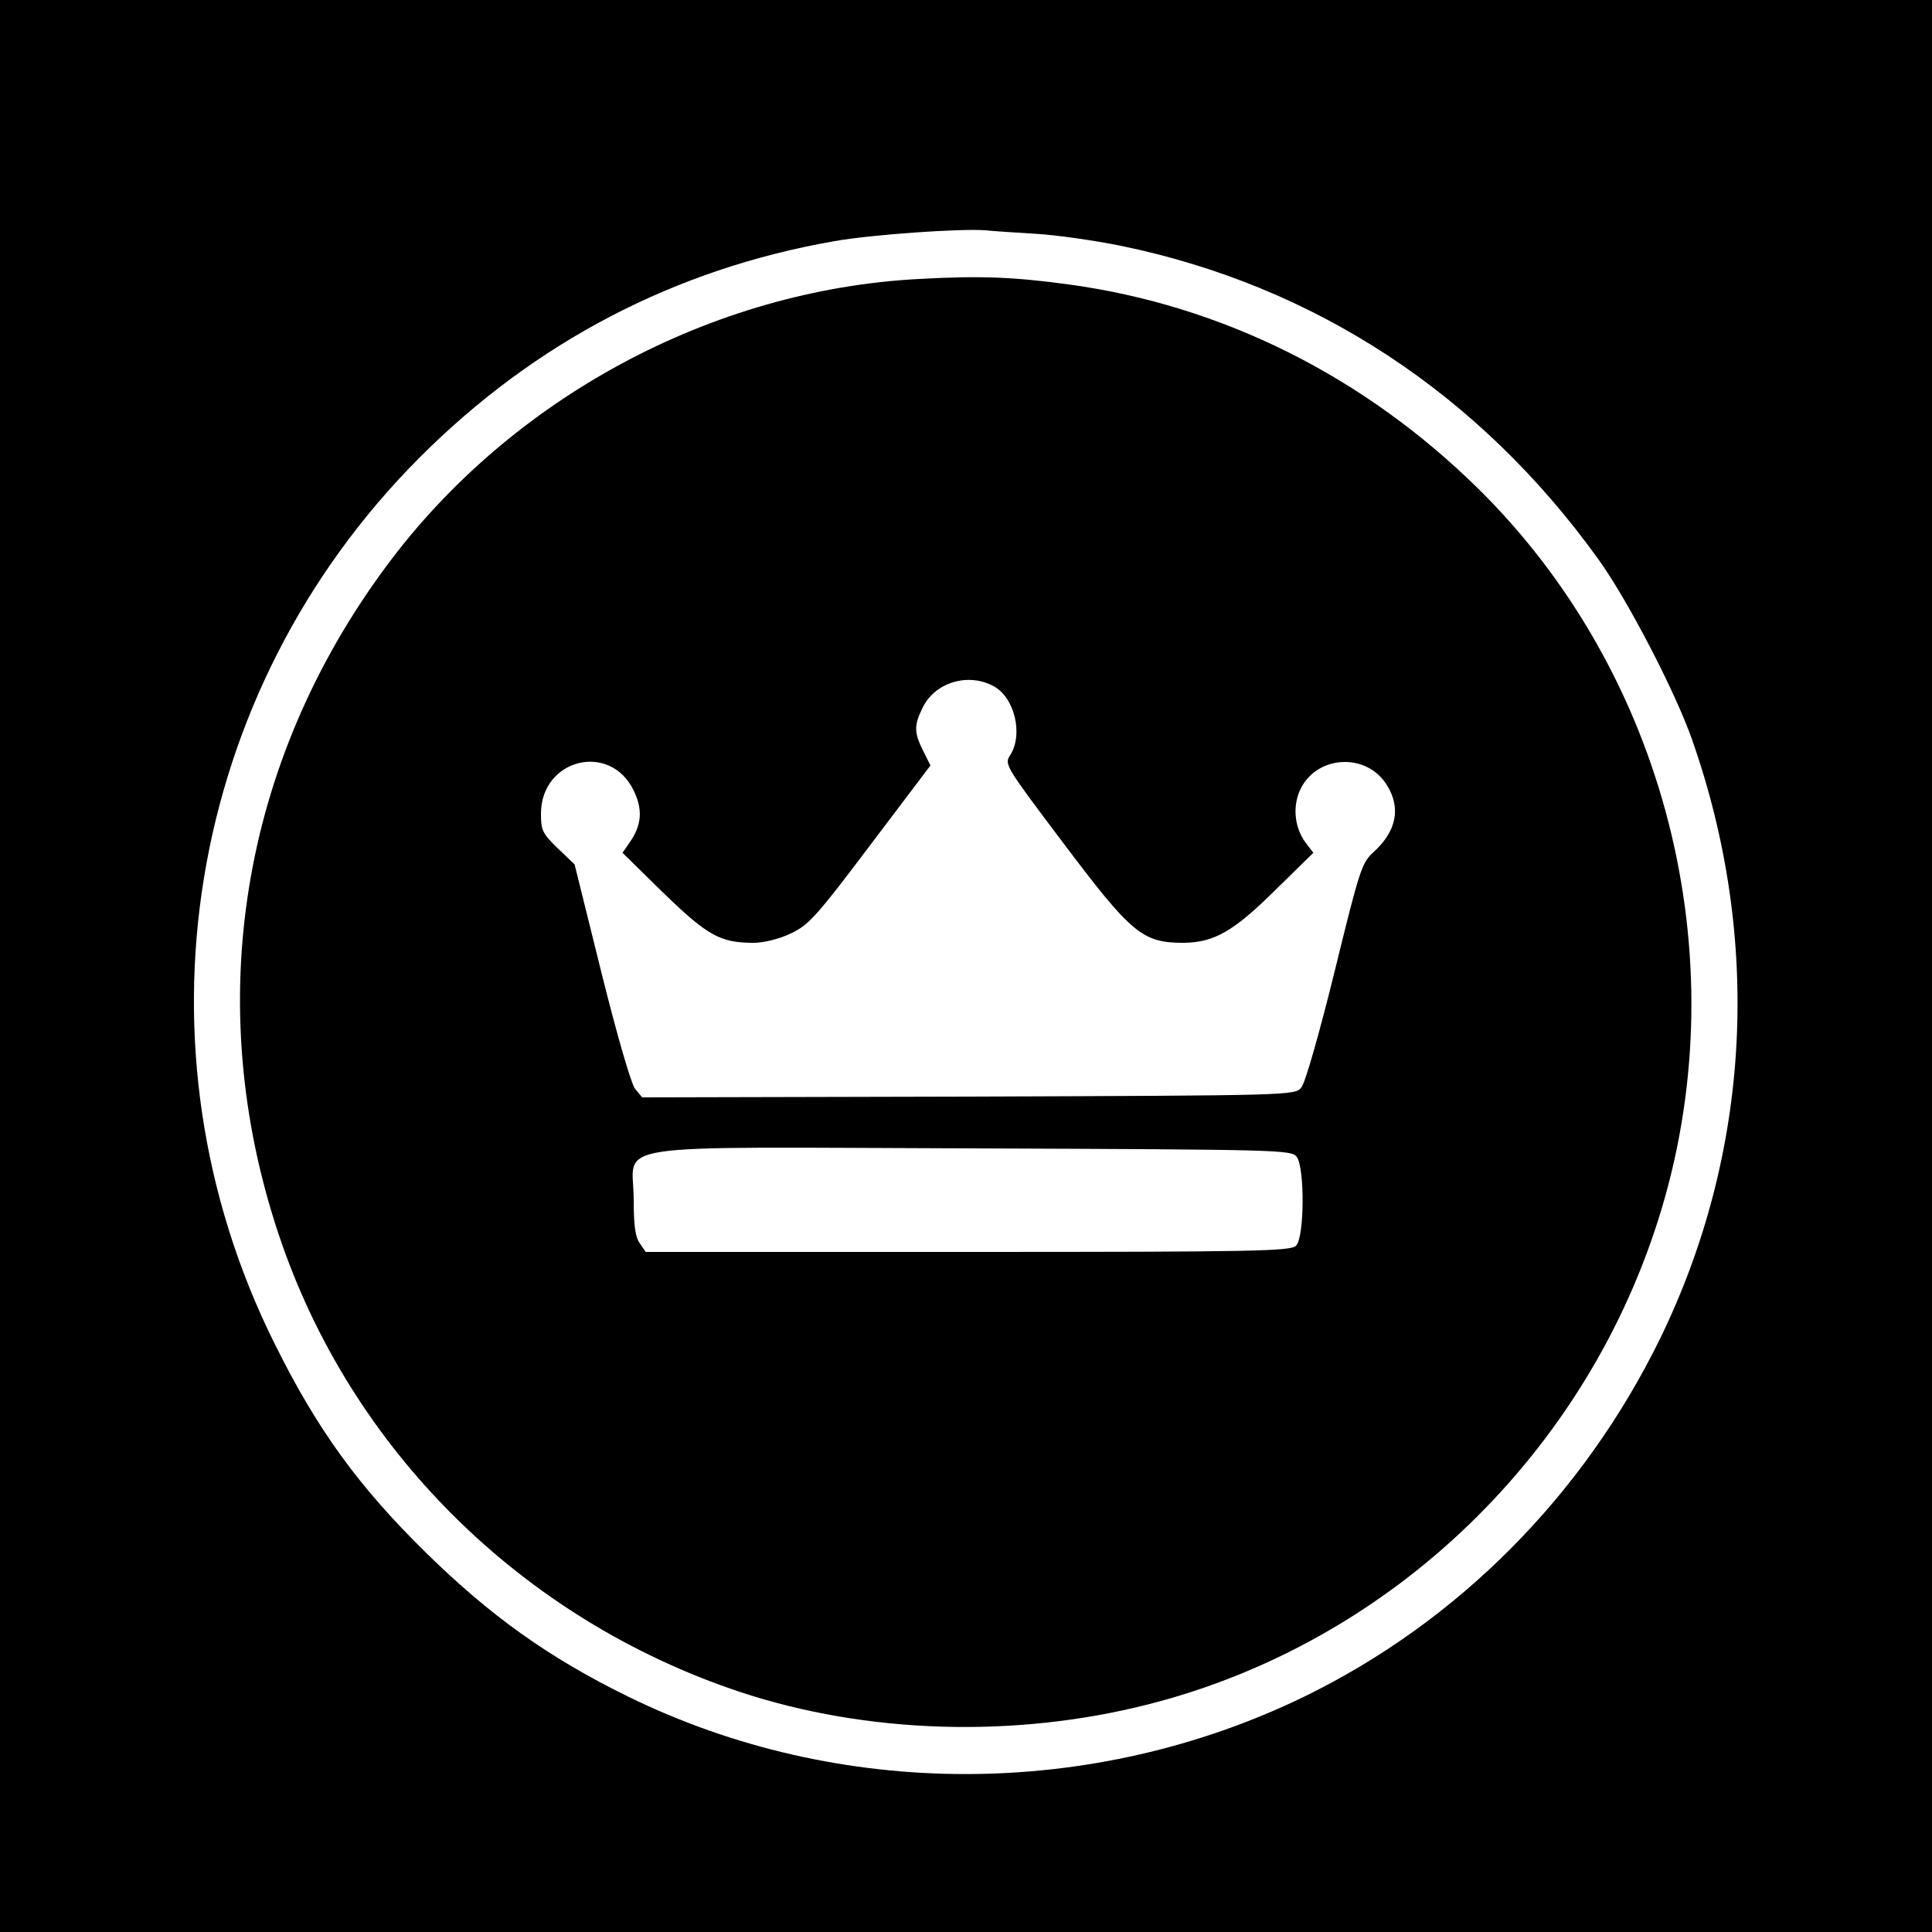 <?xml version="1.0" encoding="UTF-8" standalone="no"?>
<!DOCTYPE svg PUBLIC "-//W3C//DTD SVG 20010904//EN" "http://www.w3.org/TR/2001/REC-SVG-20010904/DTD/svg10.dtd">
<svg version="1.0" xmlns="http://www.w3.org/2000/svg" width="500pt" height="500pt" viewBox="0 0 500 500" preserveAspectRatio="xMidYMid meet">
<rect x="0" y="0" width="500" height="500" fill="#808080" stroke="none"/>
<rect x="25" y="25" width="450" height="450" fill="#fff" />
<g transform="translate(0,500) scale(0.1,-0.1)" fill="#000000" stroke="none">
<path d="M0 2500 l0 -2500 2500 0 2500 0 0 2500 0 2500 -2500 0 -2500 0 0 -2500z m2680 1895 c52 -3 151 -17 220 -31 502 -103 929 -383 1237 -812 75 -104 199 -343 242 -466 182 -518 152 -1069 -83 -1551 -199 -406 -523 -732 -921 -926 -550 -267 -1204 -267 -1749 0 -206 101 -357 209 -525 374 -174 171 -281 319 -390 539 -382 766 -231 1686 374 2293 298 299 661 489 1075 561 96 17 326 33 390 28 19 -2 78 -6 130 -9z"/>
<path d="M2378 4278 c-535 -28 -1056 -308 -1378 -743 -377 -508 -478 -1133 -279 -1729 185 -556 629 -997 1195 -1185 326 -108 709 -120 1055 -32 631 160 1142 654 1330 1285 195 655 9 1383 -474 1860 -296 292 -664 476 -1062 530 -140 19 -228 23 -387 14z m192 -1053 c56 -29 79 -126 44 -180 -15 -23 -12 -28 135 -223 179 -238 207 -262 314 -262 79 1 129 29 238 137 l98 96 -20 26 c-28 38 -34 90 -16 133 40 94 174 103 227 15 36 -59 24 -118 -35 -172 -31 -28 -36 -44 -101 -309 -38 -154 -76 -289 -86 -300 -16 -21 -21 -21 -861 -24 l-845 -2 -19 23 c-10 14 -46 137 -87 302 l-69 278 -44 42 c-39 38 -43 46 -43 89 0 142 179 187 240 60 24 -49 21 -90 -11 -135 l-18 -26 107 -105 c114 -110 146 -128 233 -128 25 0 66 10 95 24 47 22 66 43 207 230 l155 205 -19 38 c-23 46 -24 65 -2 110 31 66 116 93 183 58z m786 -1219 c21 -29 20 -209 -2 -230 -14 -14 -105 -16 -849 -16 l-834 0 -15 22 c-12 16 -16 47 -16 114 0 150 -98 135 877 132 803 -3 825 -4 839 -22z"/>
</g>
</svg>